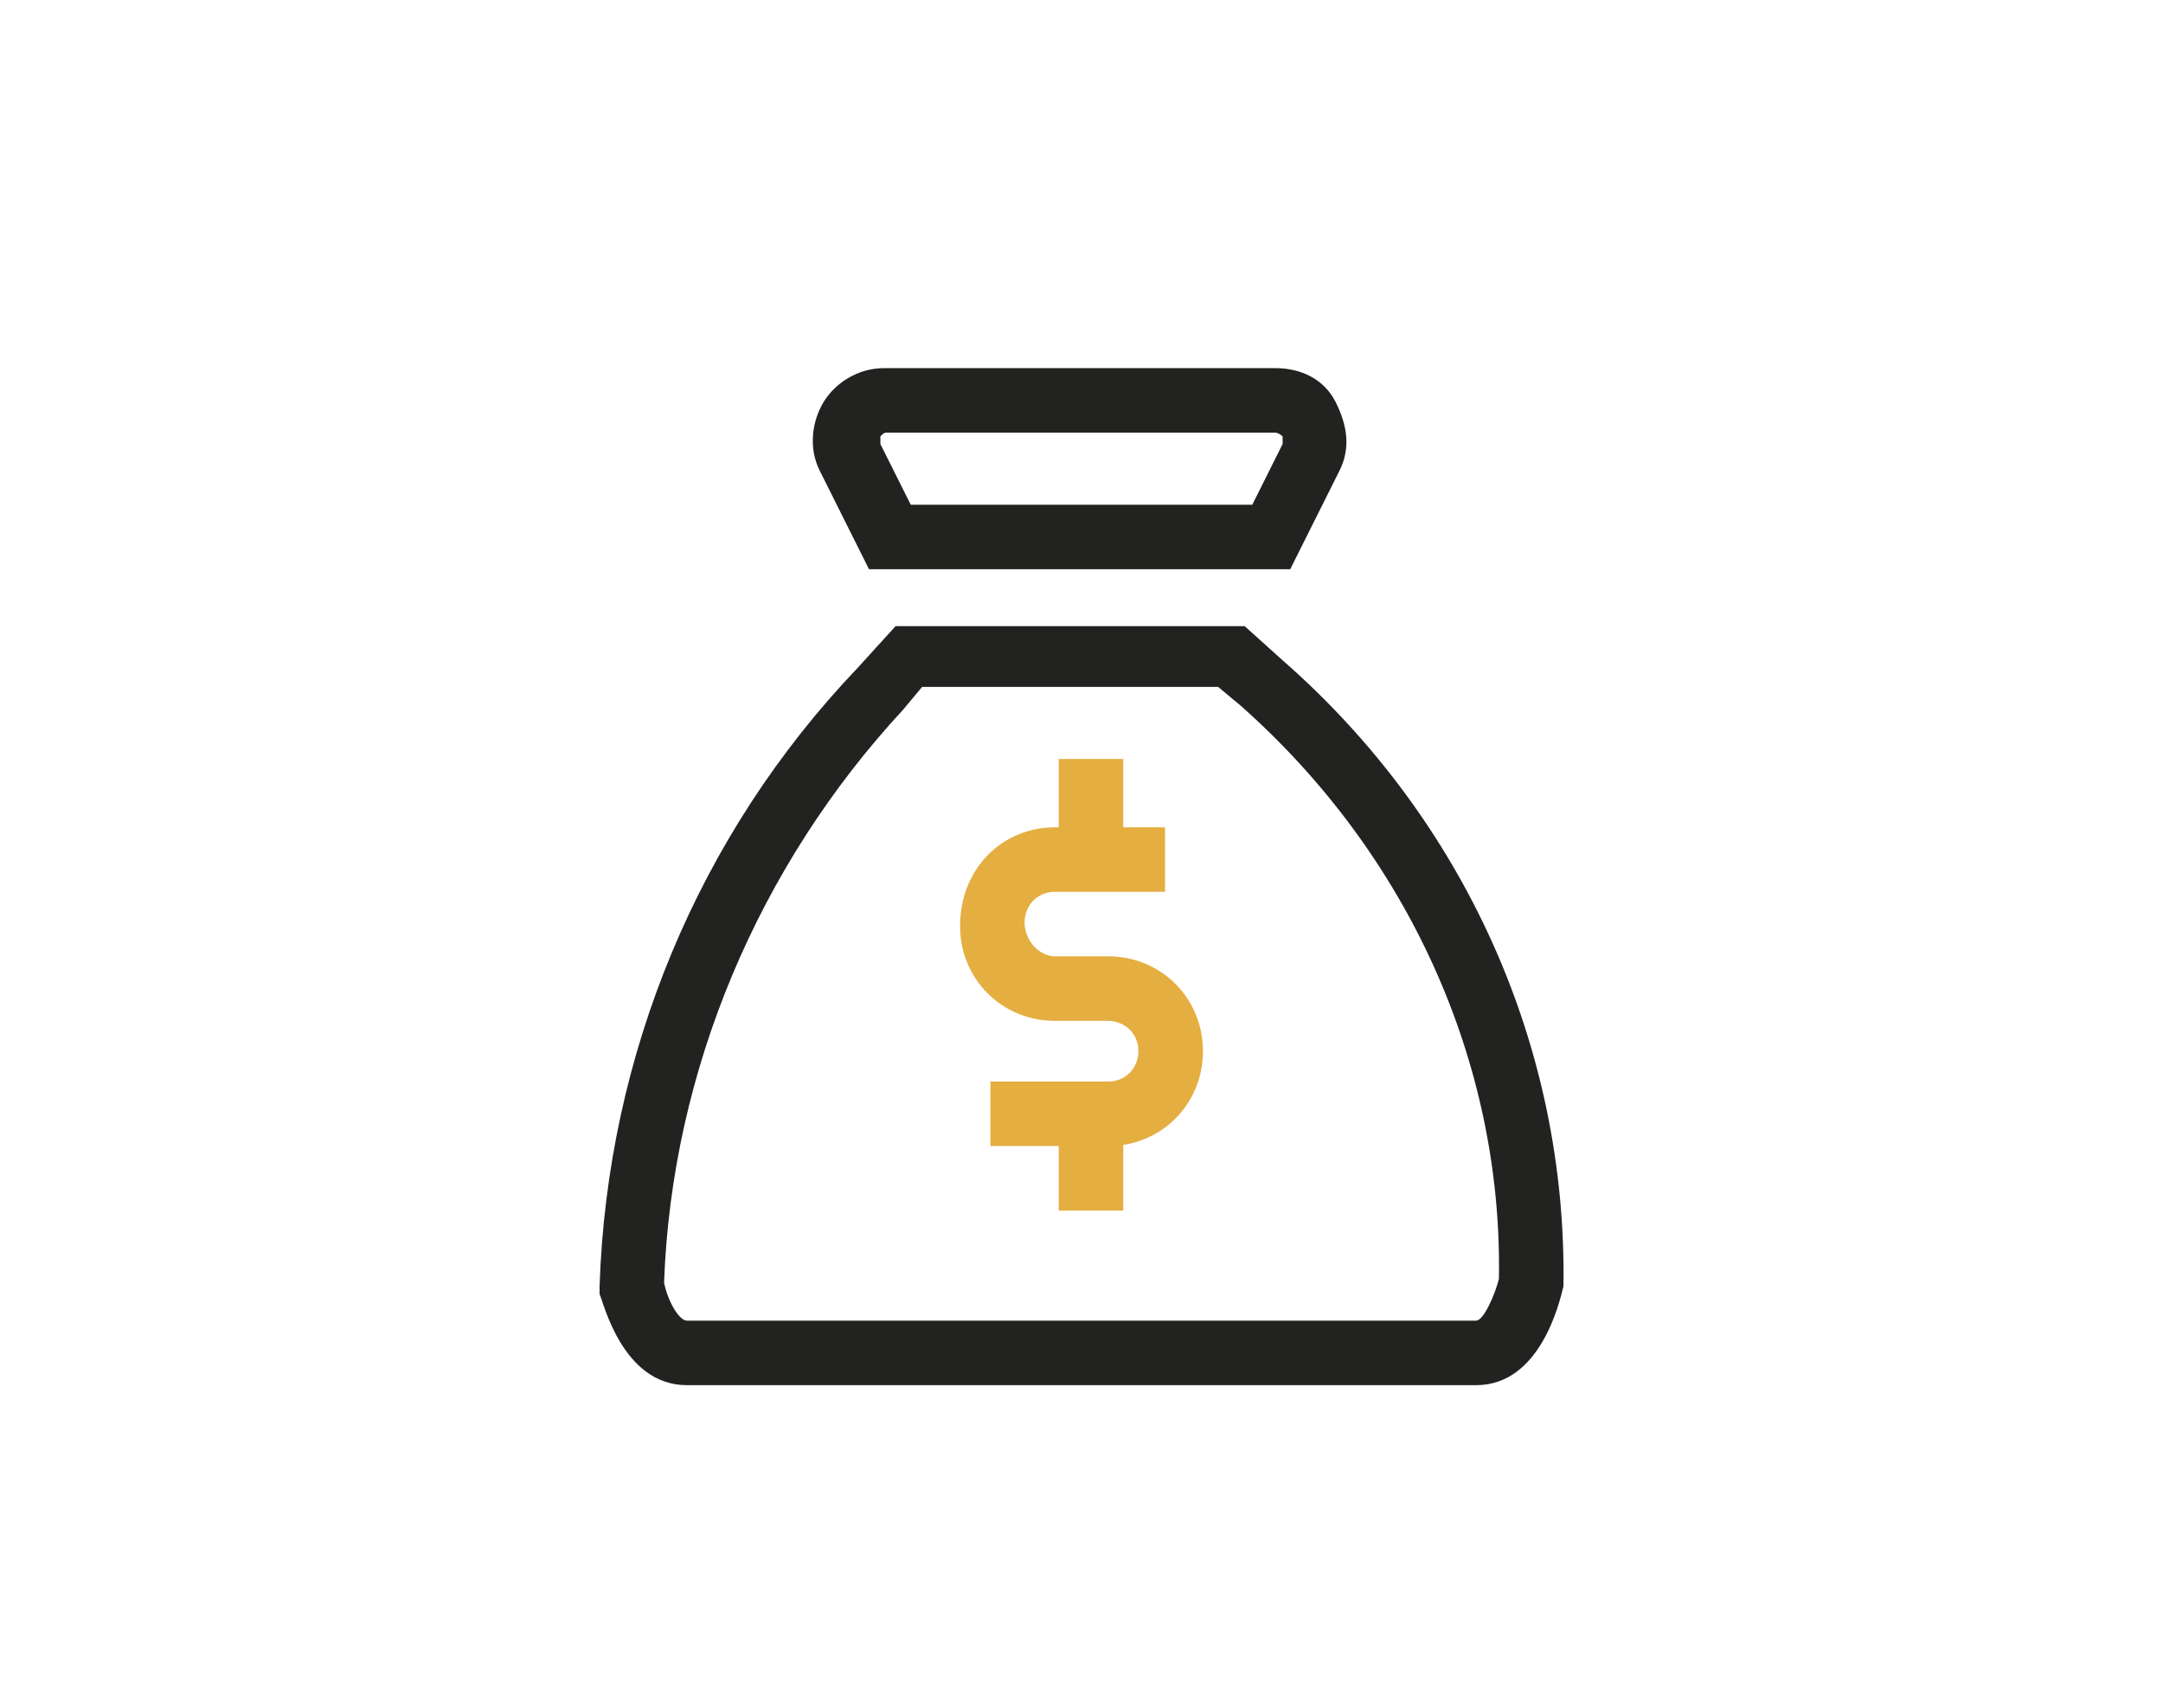 <?xml version="1.0" encoding="utf-8"?>
<!-- Generator: Adobe Illustrator 19.2.1, SVG Export Plug-In . SVG Version: 6.00 Build 0)  -->
<svg version="1.1" id="Calque_1" xmlns="http://www.w3.org/2000/svg" xmlns:xlink="http://www.w3.org/1999/xlink" x="0px" y="0px"
	 viewBox="0 0 57 45" enable-background="new 0 0 57 45" xml:space="preserve">
<g>
	<g>
		<g>
			<g>
				<g>
					<path fill="#E5AE41" d="M29.2,30.2h-3.1v-1.7h3.1c0.5,0,0.8-0.4,0.8-0.8c0-0.5-0.4-0.8-0.8-0.8h-1.4c-1.4,0-2.5-1.1-2.5-2.5
						c0-1.5,1.1-2.6,2.5-2.6h2.9v1.7h-2.9c-0.5,0-0.8,0.4-0.8,0.8c0,0.5,0.4,0.9,0.8,0.9h1.4c1.4,0,2.5,1.1,2.5,2.5
						C31.7,29.1,30.6,30.2,29.2,30.2"/>
				</g>
			</g>
			<g>
				<rect x="27.9" y="20" fill="#E5AE41" width="1.7" height="2.5"/>
			</g>
			<g>
				<rect x="27.9" y="29.4" fill="#E5AE41" width="1.7" height="2.5"/>
			</g>
			<g>
				<path fill="#222221" d="M38.9,36.5H18.1c-1.7,0-2.2-2.2-2.3-2.4l0-0.1l0-0.1c0.2-6.1,2.6-11.9,6.8-16.3l1-1.1h9.2l1,0.9
					c4.8,4.2,7.5,10.2,7.4,16.5C41.1,34.3,40.6,36.5,38.9,36.5 M17.5,33.8c0.1,0.5,0.4,1,0.6,1h20.8c0.2,0,0.5-0.7,0.6-1.1
					c0.1-5.7-2.4-11.2-6.8-15.1l-0.6-0.5h-7.8l-0.5,0.6C20,22.8,17.7,28.2,17.5,33.8"/>
			</g>
			<g>
				<path fill="#222221" d="M34,15H22.9l-1.3-2.6c-0.3-0.6-0.2-1.3,0.1-1.8c0.3-0.5,0.9-0.9,1.6-0.9h10.3c0.7,0,1.3,0.3,1.6,0.9
					c0.3,0.6,0.4,1.2,0.1,1.8L34,15z M24,13.3h9l0.8-1.6c0-0.1,0-0.1,0-0.2c0,0-0.1-0.1-0.2-0.1H23.4c-0.1,0-0.1,0-0.2,0.1
					c0,0,0,0.1,0,0.2L24,13.3z"/>
			</g>
		</g>
	</g>
</g>
</svg>
